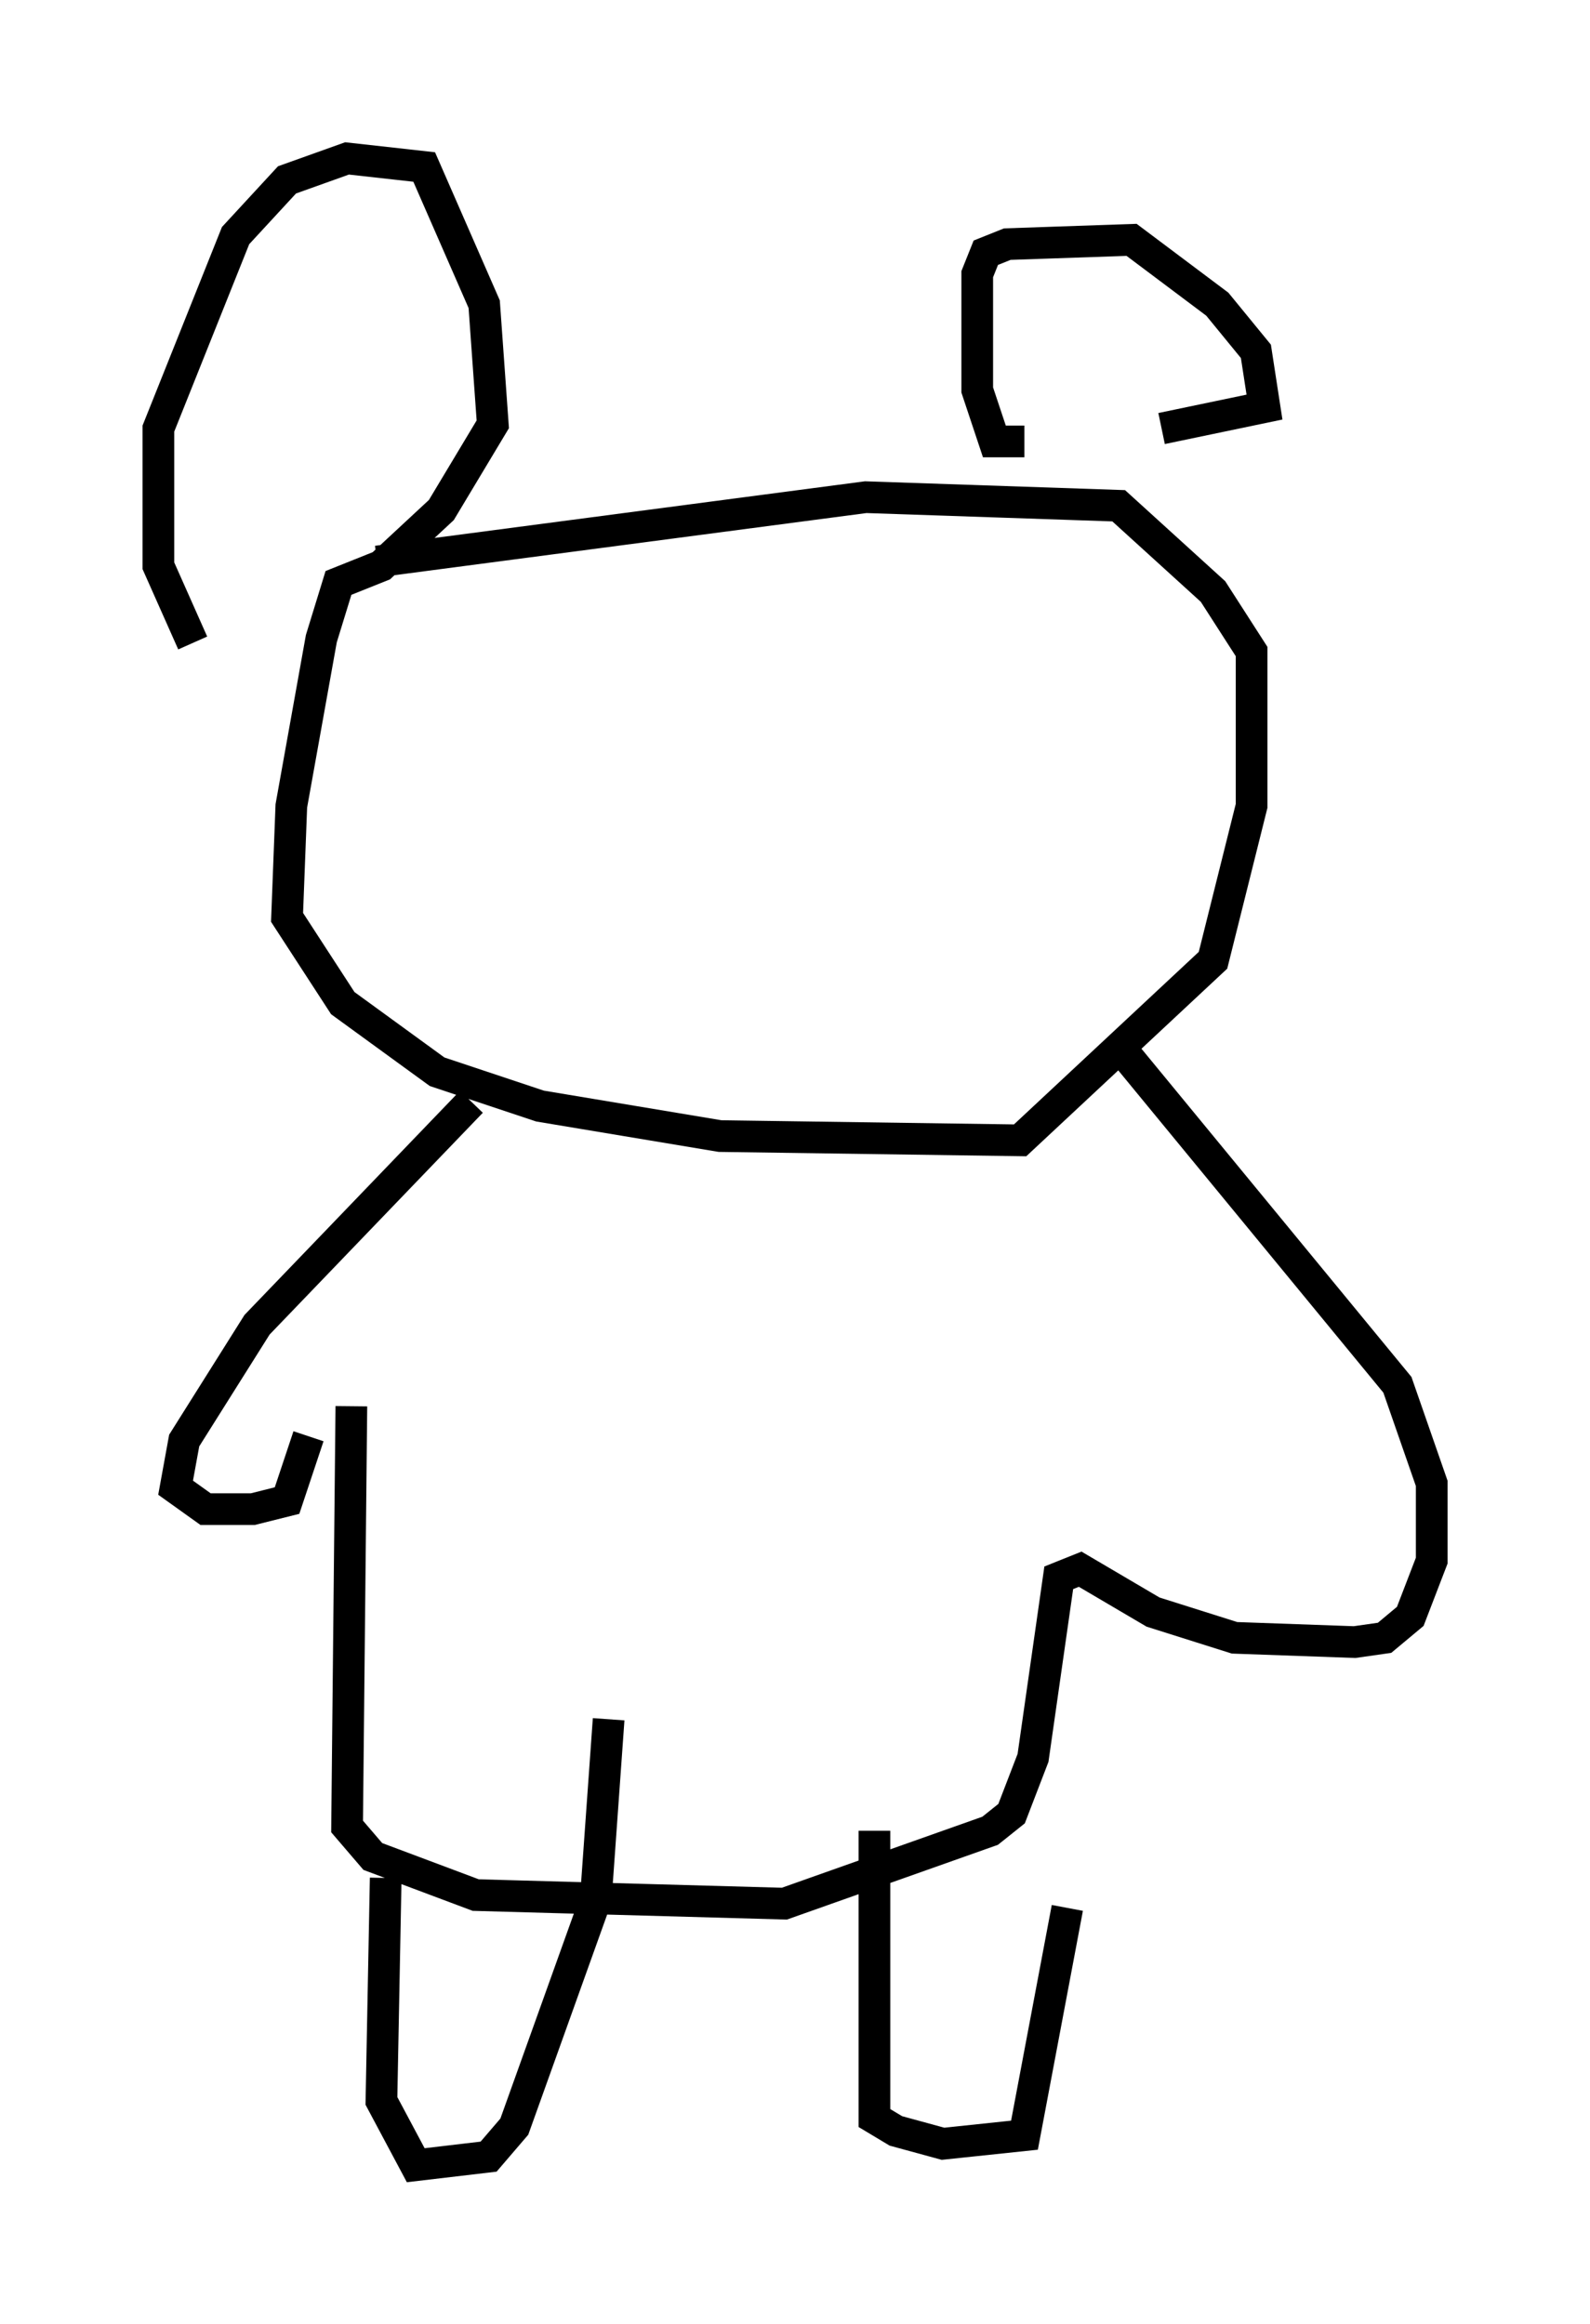 <?xml version="1.0" encoding="utf-8" ?>
<svg baseProfile="full" height="73.328" version="1.1" width="50.189" xmlns="http://www.w3.org/2000/svg" xmlns:ev="http://www.w3.org/2001/xml-events" xmlns:xlink="http://www.w3.org/1999/xlink"><defs /><rect fill="white" height="73.328" width="50.189" x="0" y="0" /><path d="M10.548, 20.155 m-4.465, 0.135 l-1.083, -2.436 0.0, -4.33 l2.436, -6.089 1.624, -1.759 l1.894, -0.677 2.436, 0.271 l1.894, 4.33 0.271, 3.789 l-1.624, 2.706 -1.894, 1.759 l-1.353, 0.541 -0.541, 1.759 l-0.947, 5.277 -0.135, 3.518 l1.759, 2.706 2.977, 2.165 l3.248, 1.083 5.683, 0.947 l9.472, 0.135 6.089, -5.683 l1.218, -4.871 0.0, -4.871 l-1.218, -1.894 -2.977, -2.706 l-7.984, -0.271 -15.426, 2.03 m20.433, -3.789 l-0.947, 0.0 -0.541, -1.624 l0.0, -3.654 0.271, -0.677 l0.677, -0.271 3.924, -0.135 l2.706, 2.03 1.218, 1.488 l0.271, 1.759 -3.248, 0.677 m-21.786, 21.245 l-6.766, 7.036 -2.3, 3.654 l-0.271, 1.488 0.947, 0.677 l1.488, 0.0 1.083, -0.271 l0.677, -2.03 m1.353, -0.947 l-0.135, 13.261 0.812, 0.947 l3.248, 1.218 9.743, 0.271 l6.495, -2.3 0.677, -0.541 l0.677, -1.759 0.812, -5.683 l0.677, -0.271 2.3, 1.353 l2.571, 0.812 3.789, 0.135 l0.947, -0.135 0.812, -0.677 l0.677, -1.759 0.0, -2.436 l-1.083, -3.112 -8.796, -10.69 m-23.139, 26.251 l-0.135, 7.036 1.083, 2.03 l2.3, -0.271 0.812, -0.947 l2.571, -7.172 0.406, -5.683 m8.39, 3.518 l0.0, 9.066 0.677, 0.406 l1.488, 0.406 2.571, -0.271 l1.353, -7.172 " fill="none" stroke="black" stroke-width="1" /></svg>